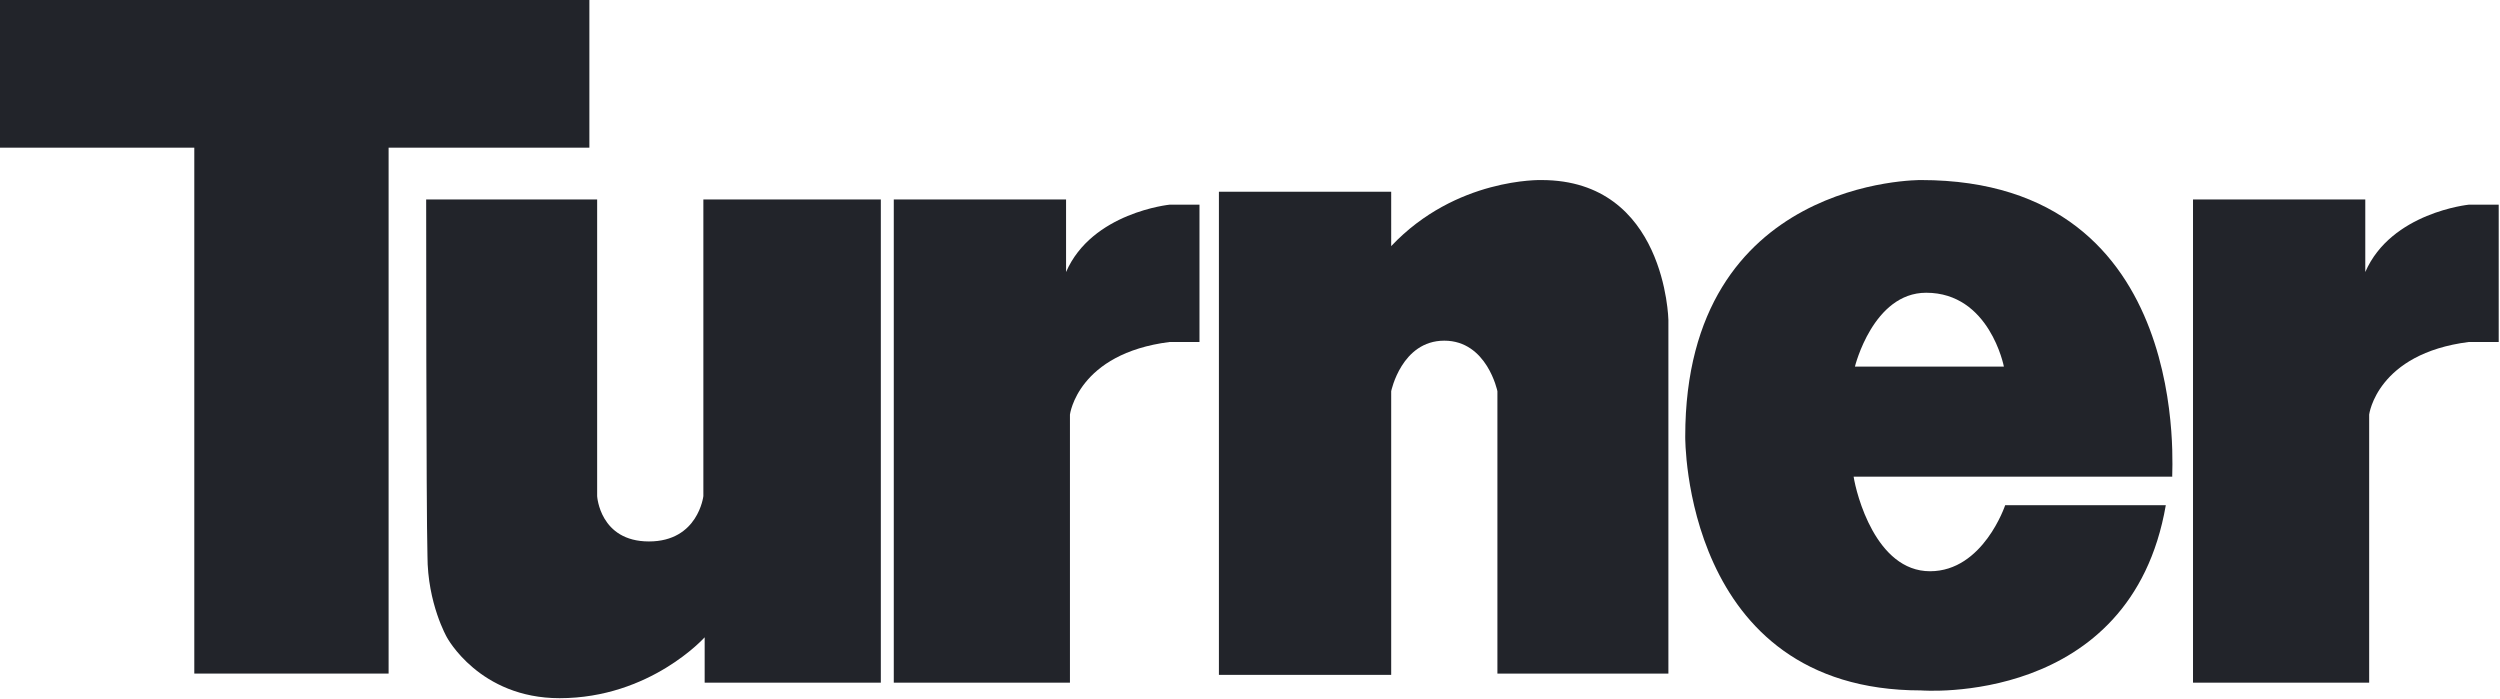 <?xml version="1.0" encoding="utf-8"?>
<!-- Generator: Adobe Illustrator 27.0.0, SVG Export Plug-In . SVG Version: 6.00 Build 0)  -->
<svg version="1.1" id="Layer_1" xmlns="http://www.w3.org/2000/svg" xmlns:xlink="http://www.w3.org/1999/xlink" x="0px" y="0px"
	 viewBox="0 0 193 54" style="enable-background:new 0 0 193 54;" xml:space="preserve">
<style type="text/css">
	.st0{fill:#22242A;}
</style>
<path class="st0" d="M15,11.4H0V0h45.5v11.4H30V52H15L15,11.4z"/>
<path class="st0" d="M32.9,15.4h13.2v22.9c0,0,0.2,3.5,4,3.5c3.8,0,4.2-3.5,4.2-3.5V15.4H68v37.3H54.4v-3.5c0,0-4.2,4.7-11.2,4.7
	c-6.2,0-8.7-4.7-8.7-4.7s-1.5-2.6-1.5-6.3C32.9,39.3,32.9,15.4,32.9,15.4z"/>
<path class="st0" d="M82.3,15.4H69v37.3h13.6V32c0,0,0.6-4.7,7.7-5.6h2.3V15.8h-2.3c0,0-6,0.6-8,5.2V15.4z"/>
<path class="st0" d="M182.6,15.4h-13.3v37.3h13.6V32c0,0,0.6-4.7,7.7-5.6h2.3V15.8h-2.3c0,0-6,0.6-8,5.2V15.4z"/>
<path class="st0" d="M107.5,14.8H94.1v37.3h13.3V30.2c0,0,0.8-3.9,4.1-3.9c3.3,0,4.1,3.9,4.1,3.9V52h13.2V24.7
	c0,0-0.2-10.8-9.8-10.8c0,0-6.6-0.2-11.6,5.1V14.8z"/>
<path class="st0" d="M148.3,13.9c0,0-18.2-0.2-18.2,19.8c0,0-0.2,19.6,18.2,19.6c0,0,16.2,1.3,18.9-14.3h-12.4c0,0-1.7,5.1-5.8,5.1
	c-4.2,0-5.7-6-5.9-7.3h24.6C167.6,36.9,169.6,13.9,148.3,13.9z M143.2,28.3c0,0,1.4-5.7,5.5-5.7c4.9,0,6,5.7,6,5.7H143.2z"/>
</svg>
